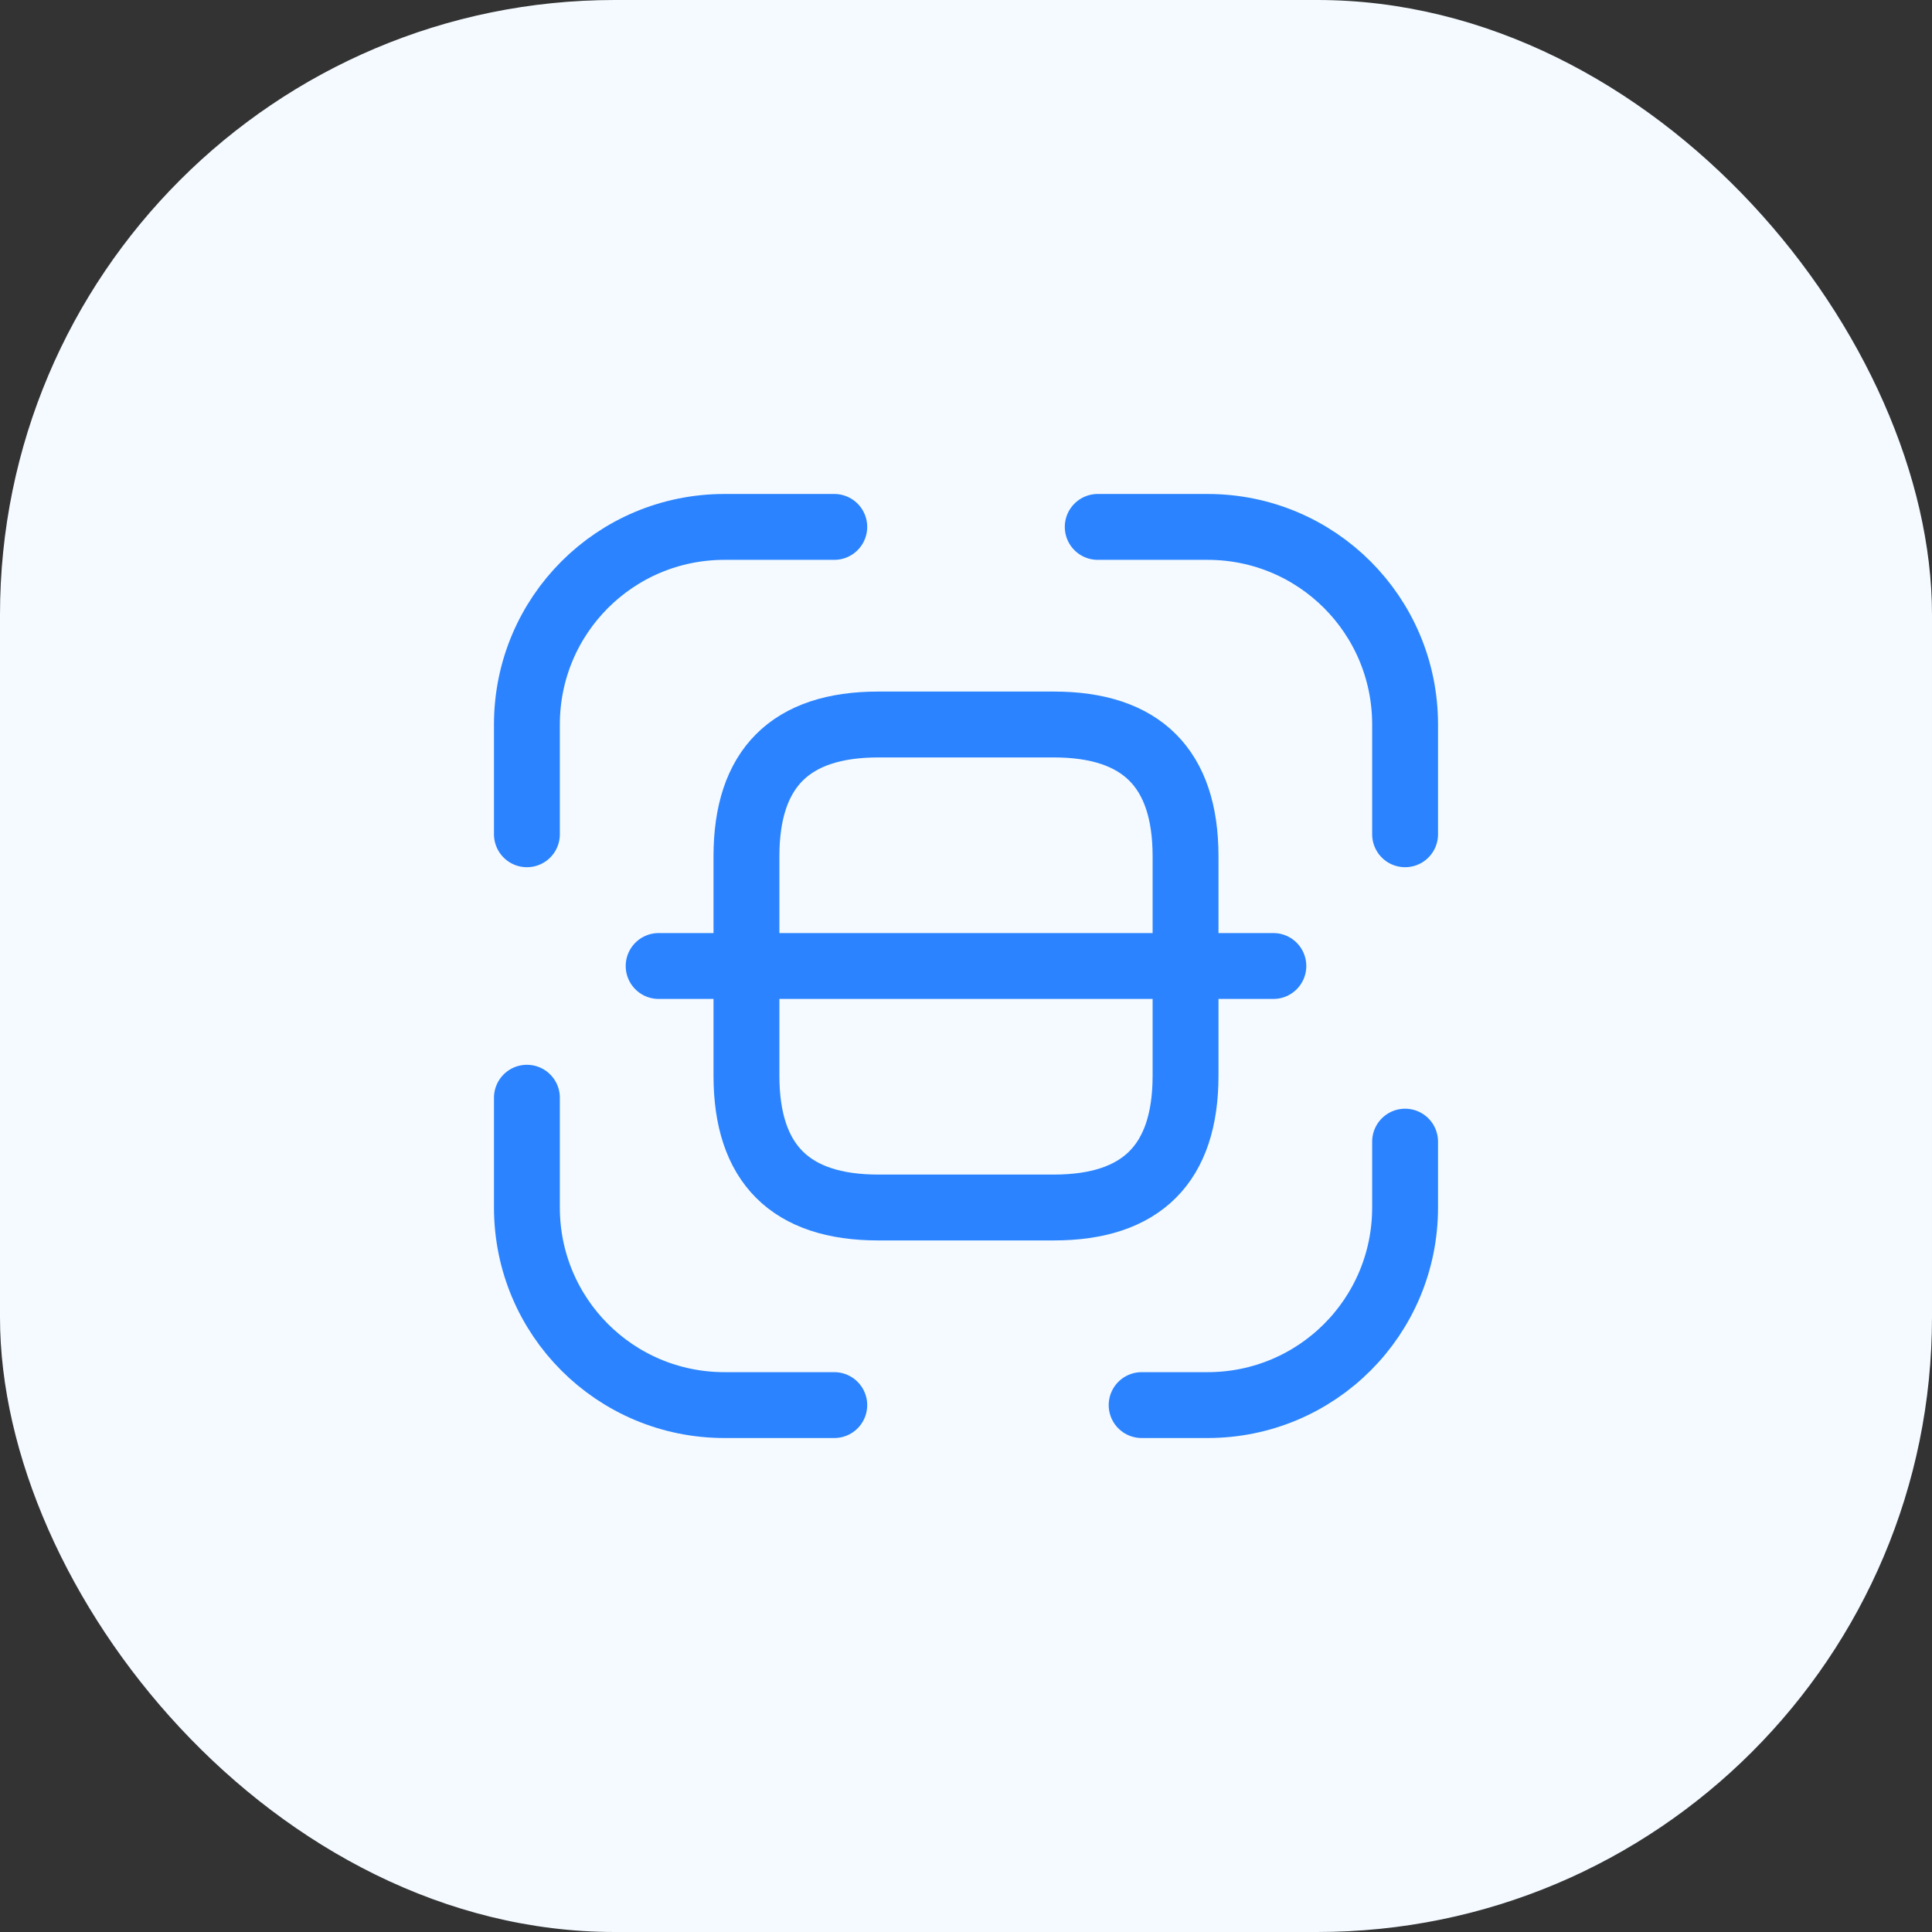<svg width="44" height="44" viewBox="0 0 44 44" fill="none" xmlns="http://www.w3.org/2000/svg">
<rect x="0" y="0" width="44" height="44" fill="#333333" stroke="none"/>
<rect width="44" height="44" rx="14" fill="#F4FAFF"/>
<path d="M12 19V16.5C12 14.01 14.01 12 16.5 12H19" stroke="#2B83FF" stroke-width="1.5" stroke-linecap="round" stroke-linejoin="round"/>
<path d="M25 12H27.5C29.99 12 32 14.01 32 16.5V19" stroke="#2B83FF" stroke-width="1.5" stroke-linecap="round" stroke-linejoin="round"/>
<path d="M32 26V27.5C32 29.99 29.99 32 27.5 32H26" stroke="#2B83FF" stroke-width="1.5" stroke-linecap="round" stroke-linejoin="round"/>
<path d="M19 32H16.5C14.01 32 12 29.99 12 27.5V25" stroke="#2B83FF" stroke-width="1.5" stroke-linecap="round" stroke-linejoin="round"/>
<path d="M27 19.5V24.5C27 26.5 26 27.5 24 27.5H20C18 27.5 17 26.5 17 24.5V19.5C17 17.5 18 16.5 20 16.5H24C26 16.5 27 17.5 27 19.5Z" stroke="#2B83FF" stroke-width="1.5" stroke-linecap="round" stroke-linejoin="round"/>
<path d="M29 22H15" stroke="#2B83FF" stroke-width="1.5" stroke-linecap="round" stroke-linejoin="round"/>
</svg>
